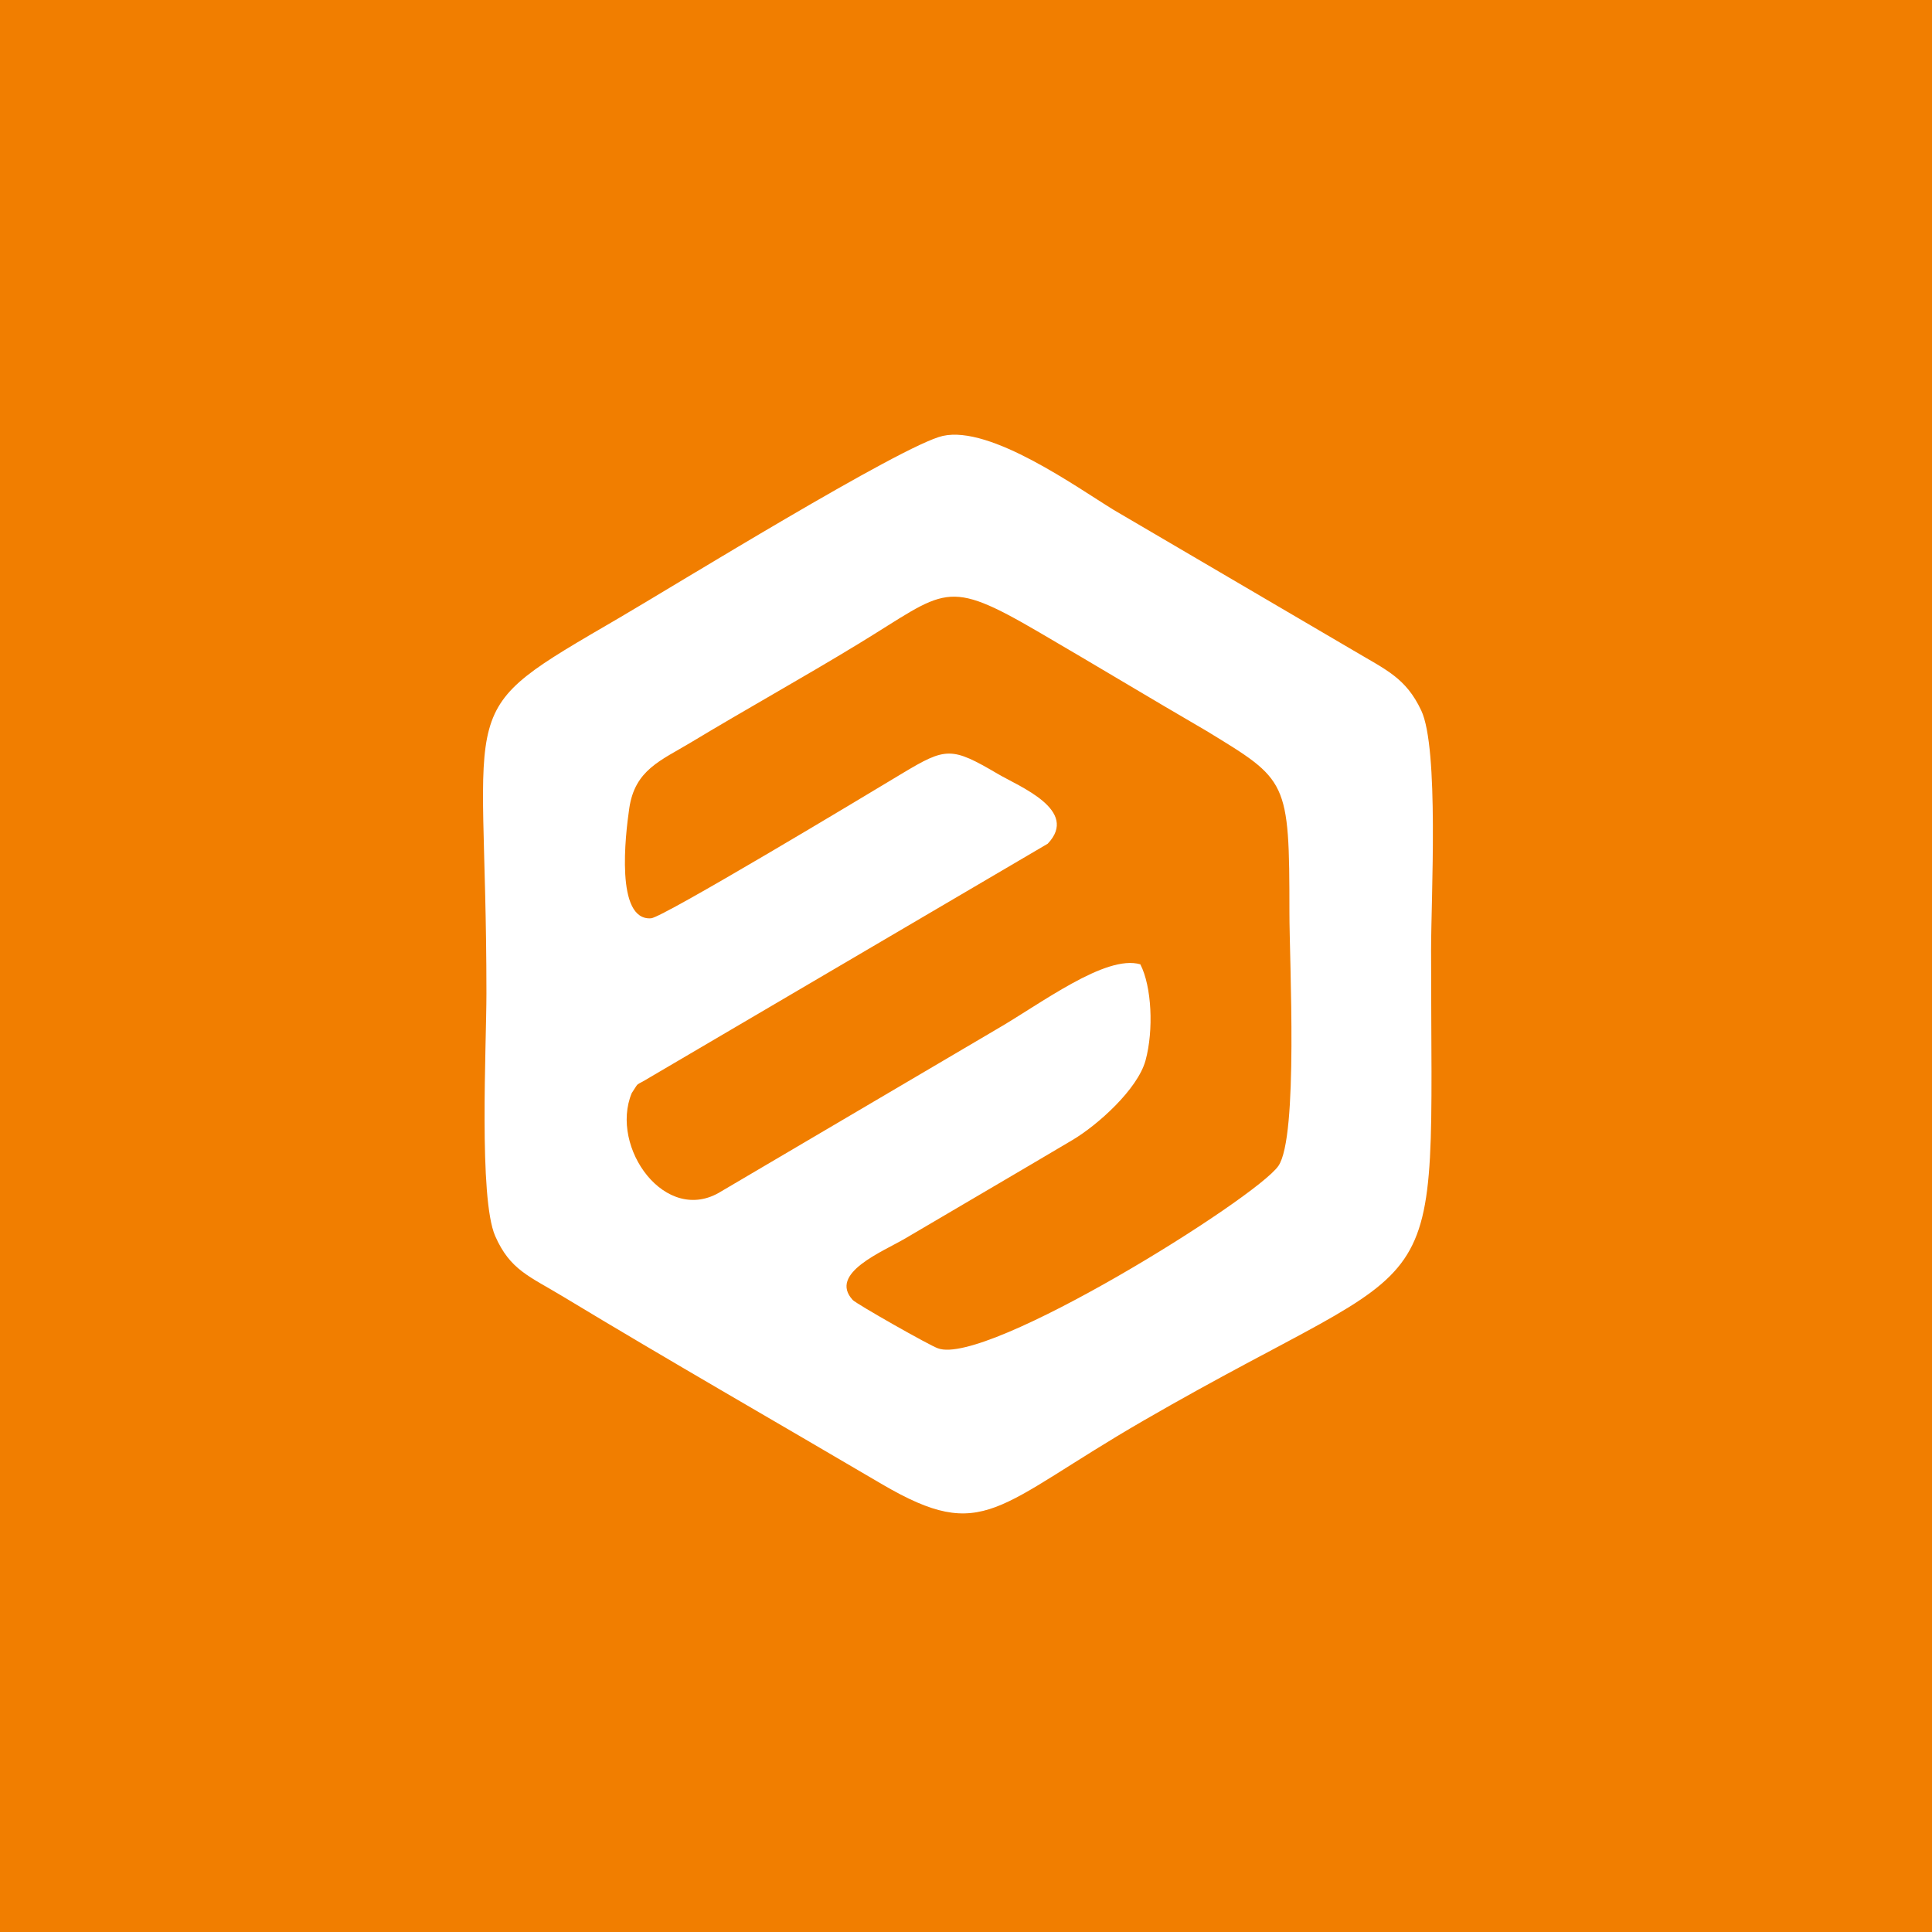 <svg width="40" height="40" viewBox="0 0 40 40" fill="none" xmlns="http://www.w3.org/2000/svg">
<rect width="40" height="40" fill="#F17E00"/>
<path fill-rule="evenodd" clip-rule="evenodd" d="M19.52 9.025C18.683 9.211 13.92 12.151 12.817 12.794C9.304 14.843 10.071 14.3 10.071 20.565C10.071 21.659 9.908 24.81 10.253 25.592C10.562 26.296 10.962 26.424 11.657 26.844C13.842 28.165 16.071 29.44 18.273 30.736C20.383 31.965 20.606 31.187 23.674 29.413C30.125 25.682 29.629 27.471 29.629 19.679C29.629 18.58 29.796 15.495 29.425 14.709C29.105 14.031 28.697 13.87 28.015 13.464L23.061 10.559C22.298 10.093 20.512 8.805 19.52 9.025H19.52ZM13.079 22.632C12.615 23.755 13.783 25.384 14.931 24.667L20.618 21.319C21.554 20.78 22.889 19.756 23.609 19.965C23.846 20.421 23.888 21.331 23.717 21.956C23.553 22.552 22.728 23.292 22.204 23.603C21.047 24.289 19.885 24.967 18.743 25.64C18.279 25.914 17.146 26.361 17.655 26.915C17.73 26.996 19.258 27.864 19.418 27.915C20.421 28.298 26.005 24.808 26.467 24.14C26.884 23.538 26.696 19.915 26.696 18.891C26.696 16.138 26.656 16.158 24.981 15.134C23.765 14.427 22.736 13.803 21.52 13.094C19.553 11.945 19.604 12.217 17.767 13.334C16.603 14.042 15.462 14.674 14.305 15.371C13.681 15.747 13.144 15.937 13.028 16.737C12.948 17.285 12.736 19.07 13.481 19.012C13.731 18.992 17.909 16.477 18.673 16.017C19.587 15.467 19.699 15.459 20.661 16.024C21.102 16.284 22.352 16.774 21.692 17.468L13.461 22.302C13.113 22.516 13.257 22.368 13.079 22.632V22.632Z" fill="white"/>
</svg>
